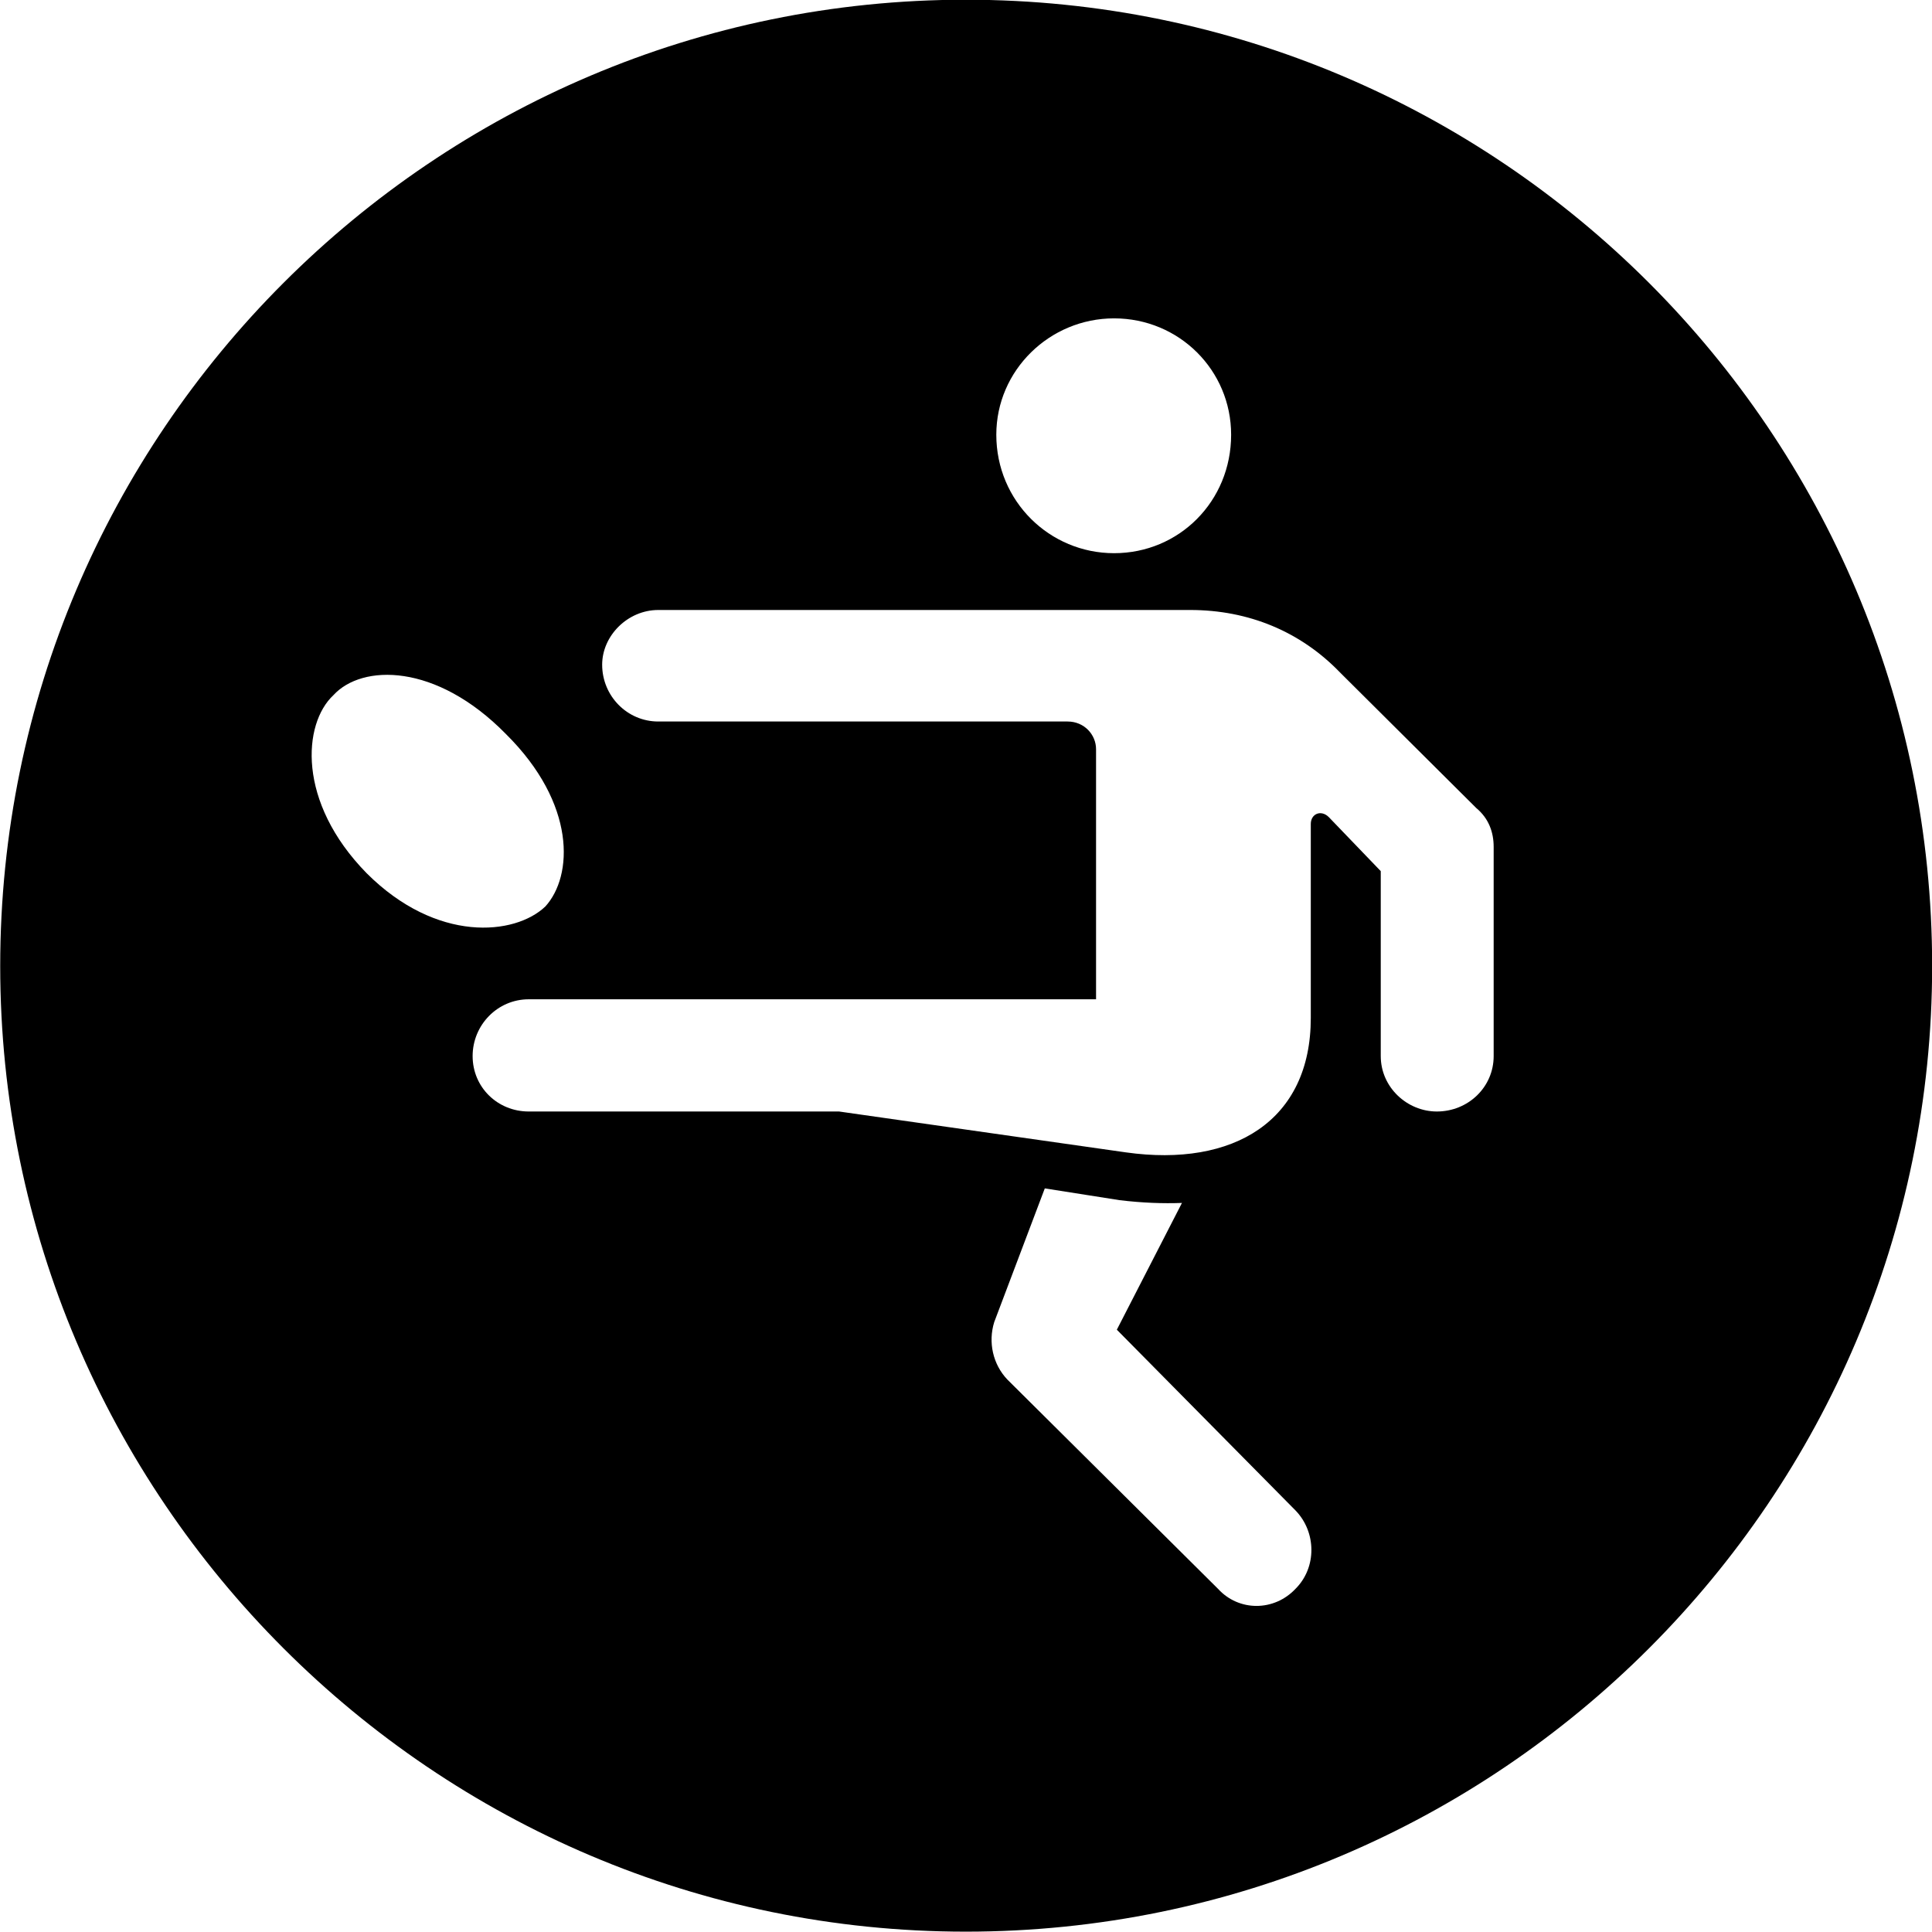 
<svg
    viewBox="0 0 27.891 27.891"
    xmlns="http://www.w3.org/2000/svg"
>
    <path
        fill="inherit"
        d="M13.943 27.886C21.643 27.886 27.893 21.626 27.893 13.946C27.893 6.246 21.643 -0.004 13.943 -0.004C6.263 -0.004 0.003 6.246 0.003 13.946C0.003 21.626 6.263 27.886 13.943 27.886ZM16.083 7.986C15.153 7.986 14.383 7.236 14.383 6.276C14.383 5.346 15.153 4.596 16.083 4.596C17.023 4.596 17.773 5.346 17.773 6.276C17.773 7.236 17.023 7.986 16.083 7.986ZM7.633 16.046C7.183 16.046 6.823 15.696 6.823 15.246C6.823 14.796 7.183 14.426 7.633 14.426H15.823V10.816C15.823 10.606 15.653 10.416 15.413 10.416H9.503C9.053 10.416 8.693 10.046 8.693 9.596C8.693 9.176 9.063 8.806 9.503 8.806H17.183C18.023 8.806 18.773 9.116 19.343 9.706L21.313 11.666C21.493 11.816 21.563 12.016 21.563 12.226V15.246C21.563 15.696 21.193 16.046 20.743 16.046C20.313 16.046 19.933 15.696 19.933 15.246V12.576L19.183 11.796C19.073 11.686 18.923 11.746 18.923 11.896V14.696C18.923 16.176 17.813 16.856 16.253 16.636L12.113 16.046ZM5.293 12.606C4.283 11.576 4.373 10.446 4.813 10.036C5.223 9.586 6.293 9.566 7.303 10.596C8.323 11.606 8.273 12.646 7.873 13.086C7.433 13.506 6.303 13.616 5.293 12.606ZM18.703 22.936C18.393 23.266 17.883 23.266 17.583 22.936L14.543 19.916C14.333 19.696 14.263 19.376 14.353 19.086L15.083 17.156L16.163 17.326C16.493 17.366 16.793 17.376 17.063 17.366L16.123 19.196L18.703 21.806C19.003 22.116 19.013 22.626 18.703 22.936Z"
        fillRule="evenodd"
        clipRule="evenodd"
    />
</svg>
        